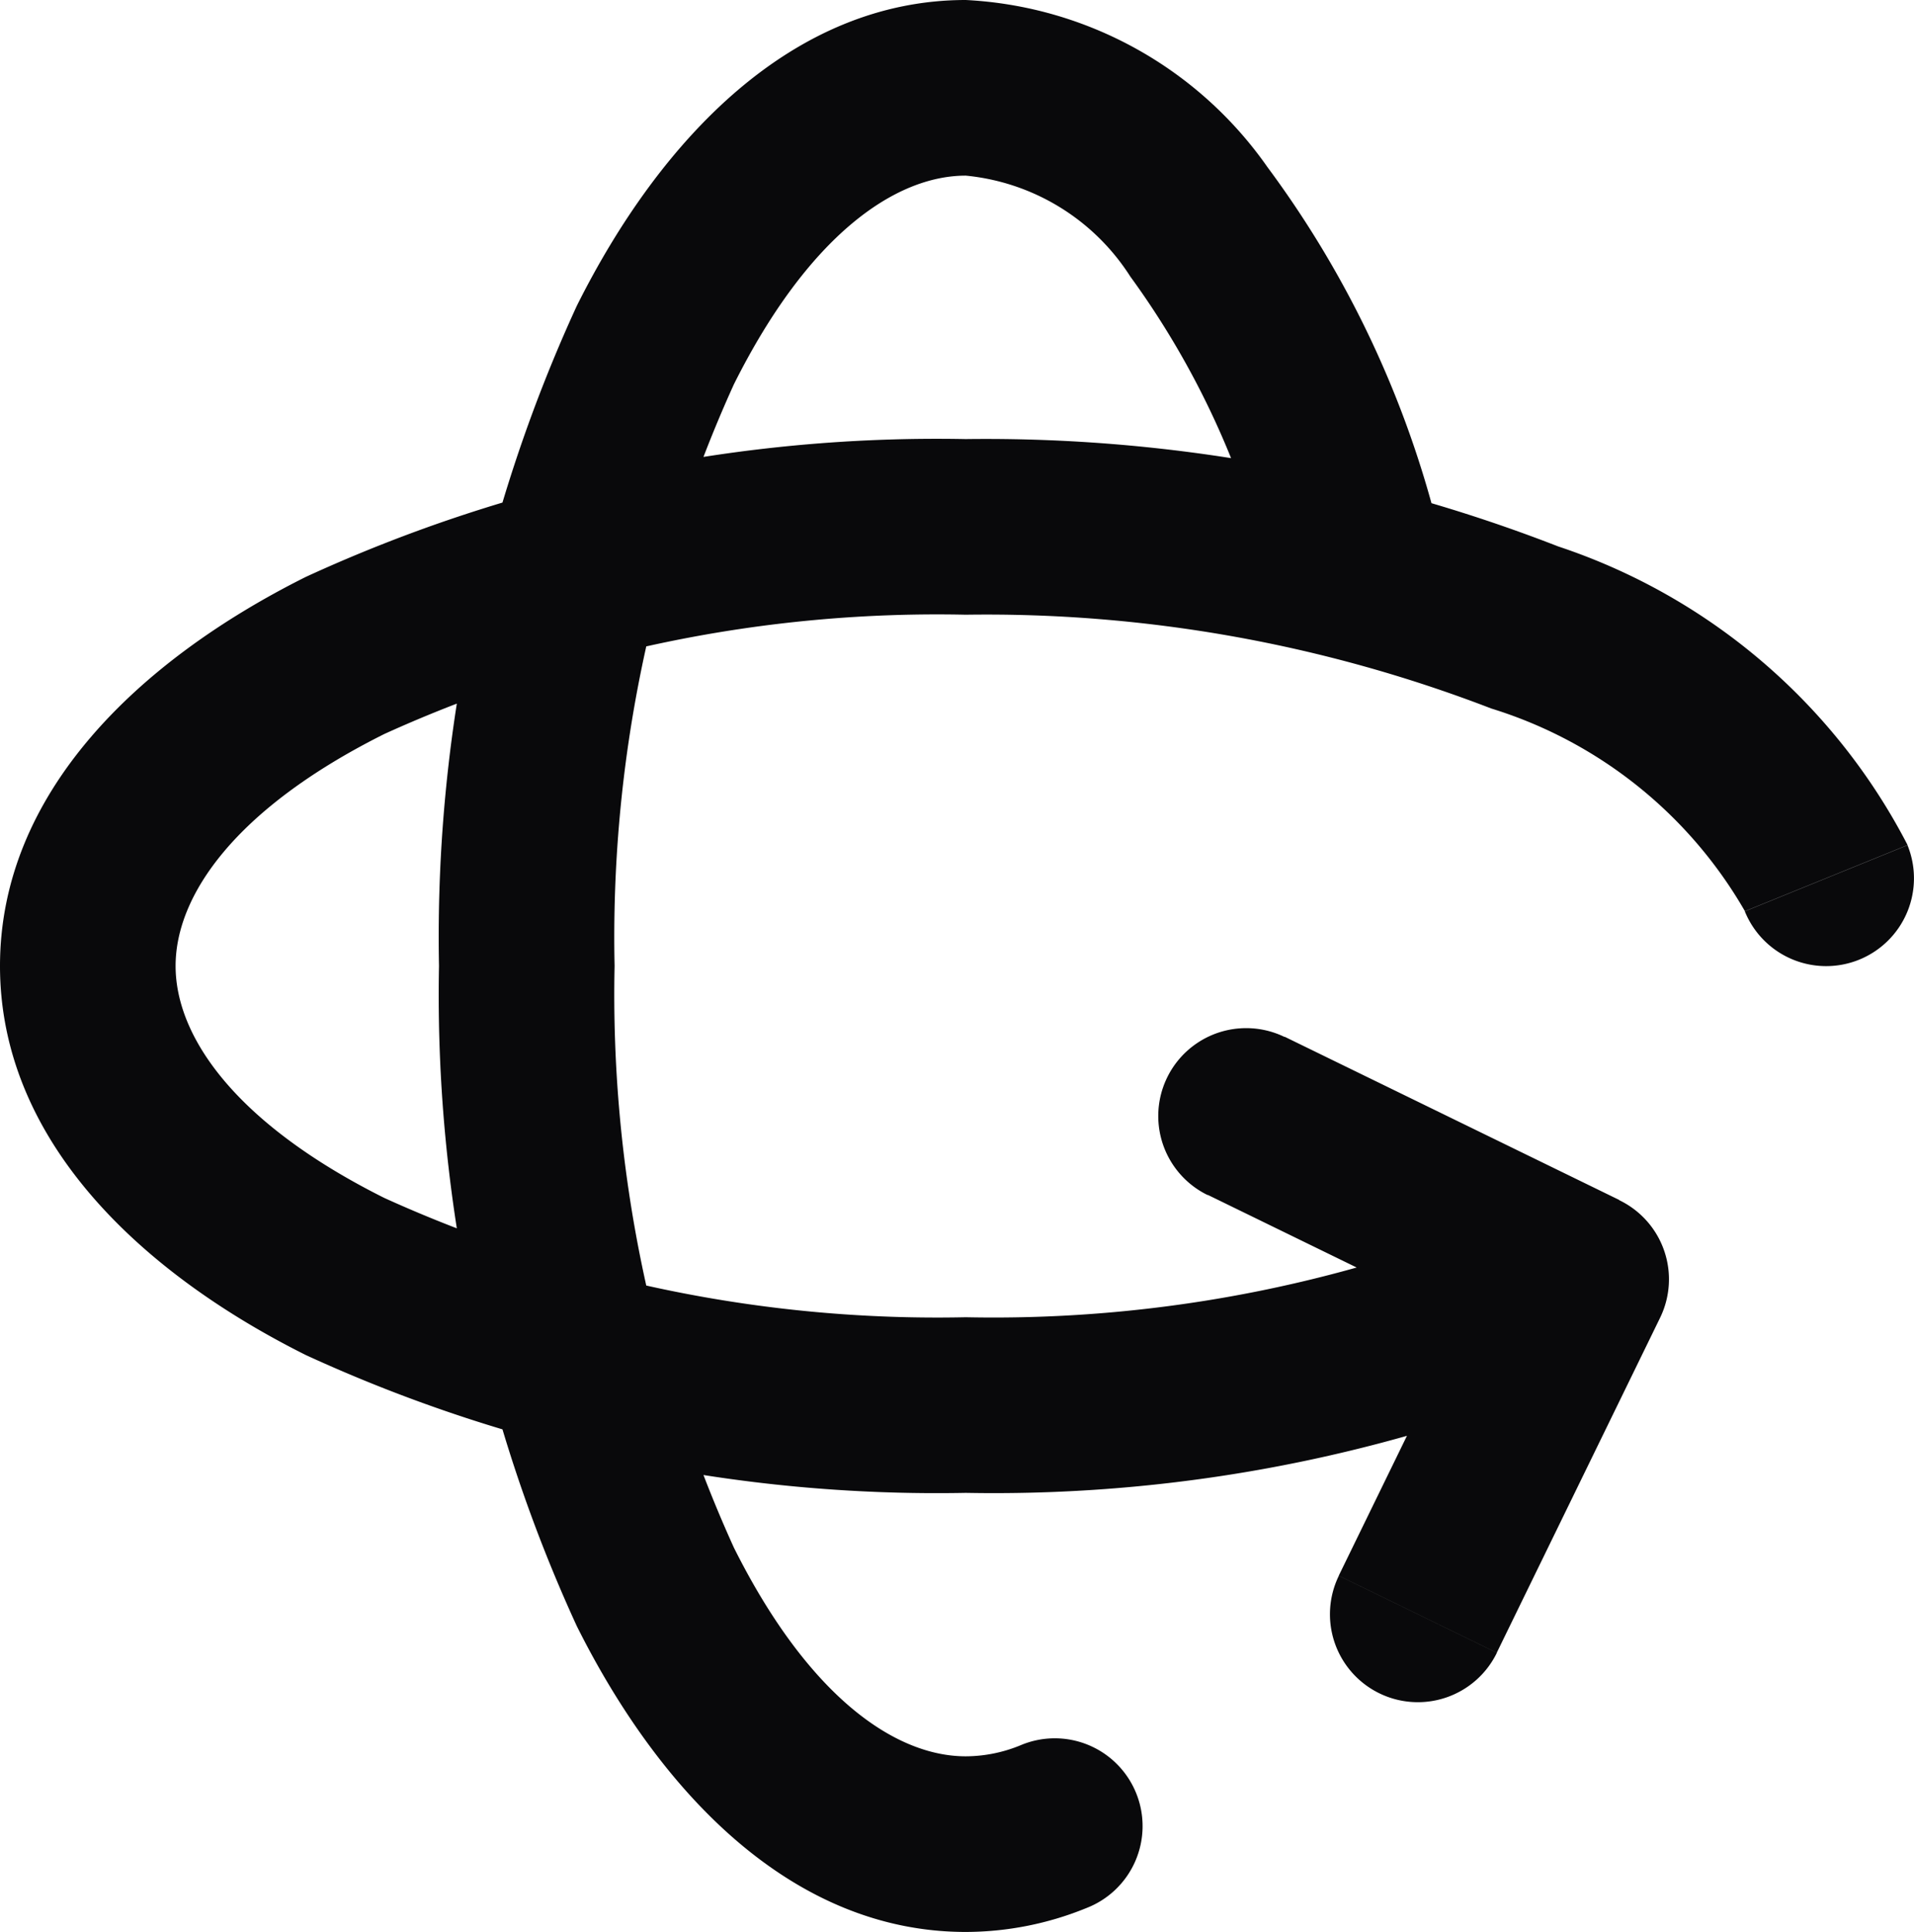 <svg id="rotate-3d" xmlns="http://www.w3.org/2000/svg" width="21.8" height="22" viewBox="0 0 21.8 22">
  <path id="Vector" d="M14.5,6.745a1,1,0,1,0,1.939-.489ZM12.376,21.727a1,1,0,1,0-.752-1.853Zm2.256-9.918a1,1,0,1,0-.877,1.8Zm3.376,2.759.9.438a1,1,0,0,0-.461-1.337Zm-2.759,3.376a1,1,0,0,0,1.8.877Zm3.191-2.475a1,1,0,0,0-.881-1.8Zm1.433-5.091a1,1,0,0,0,1.853-.753ZM16.436,6.255a11.6,11.6,0,0,0-2-4.352A4.469,4.469,0,0,0,11,0V2a2.51,2.51,0,0,1,1.874,1.149,9.641,9.641,0,0,1,1.622,3.6ZM11,0C9.037,0,7.528,1.566,6.57,3.482A17.2,17.2,0,0,0,5,11H7A15.23,15.23,0,0,1,8.359,4.376C9.211,2.673,10.2,2,11,2ZM5,11a17.2,17.2,0,0,0,1.57,7.518C7.528,20.434,9.037,22,11,22V20c-.8,0-1.789-.673-2.641-2.376A15.23,15.23,0,0,1,7,11Zm6,11a3.647,3.647,0,0,0,1.376-.273l-.752-1.853A1.648,1.648,0,0,1,11,20Zm2.755-8.394,3.814,1.86.877-1.8-3.814-1.86Zm3.353.523-1.86,3.814,1.8.877,1.86-3.814Zm.451-.457A15.3,15.3,0,0,1,11,15v2a17.273,17.273,0,0,0,7.44-1.532ZM11,15a15.23,15.23,0,0,1-6.624-1.359C2.673,12.789,2,11.8,2,11H0c0,1.963,1.566,3.472,3.482,4.43A17.2,17.2,0,0,0,11,17ZM2,11c0-.8.673-1.789,2.376-2.641A15.23,15.23,0,0,1,11,7V5A17.2,17.2,0,0,0,3.482,6.57C1.566,7.528,0,9.037,0,11Zm9-4a15.992,15.992,0,0,1,5.985,1.068,5.05,5.05,0,0,1,2.889,2.308l1.853-.753a6.942,6.942,0,0,0-3.978-3.4A17.976,17.976,0,0,0,11,5Z" transform="translate(0)" fill="#09090b"/>
</svg>

